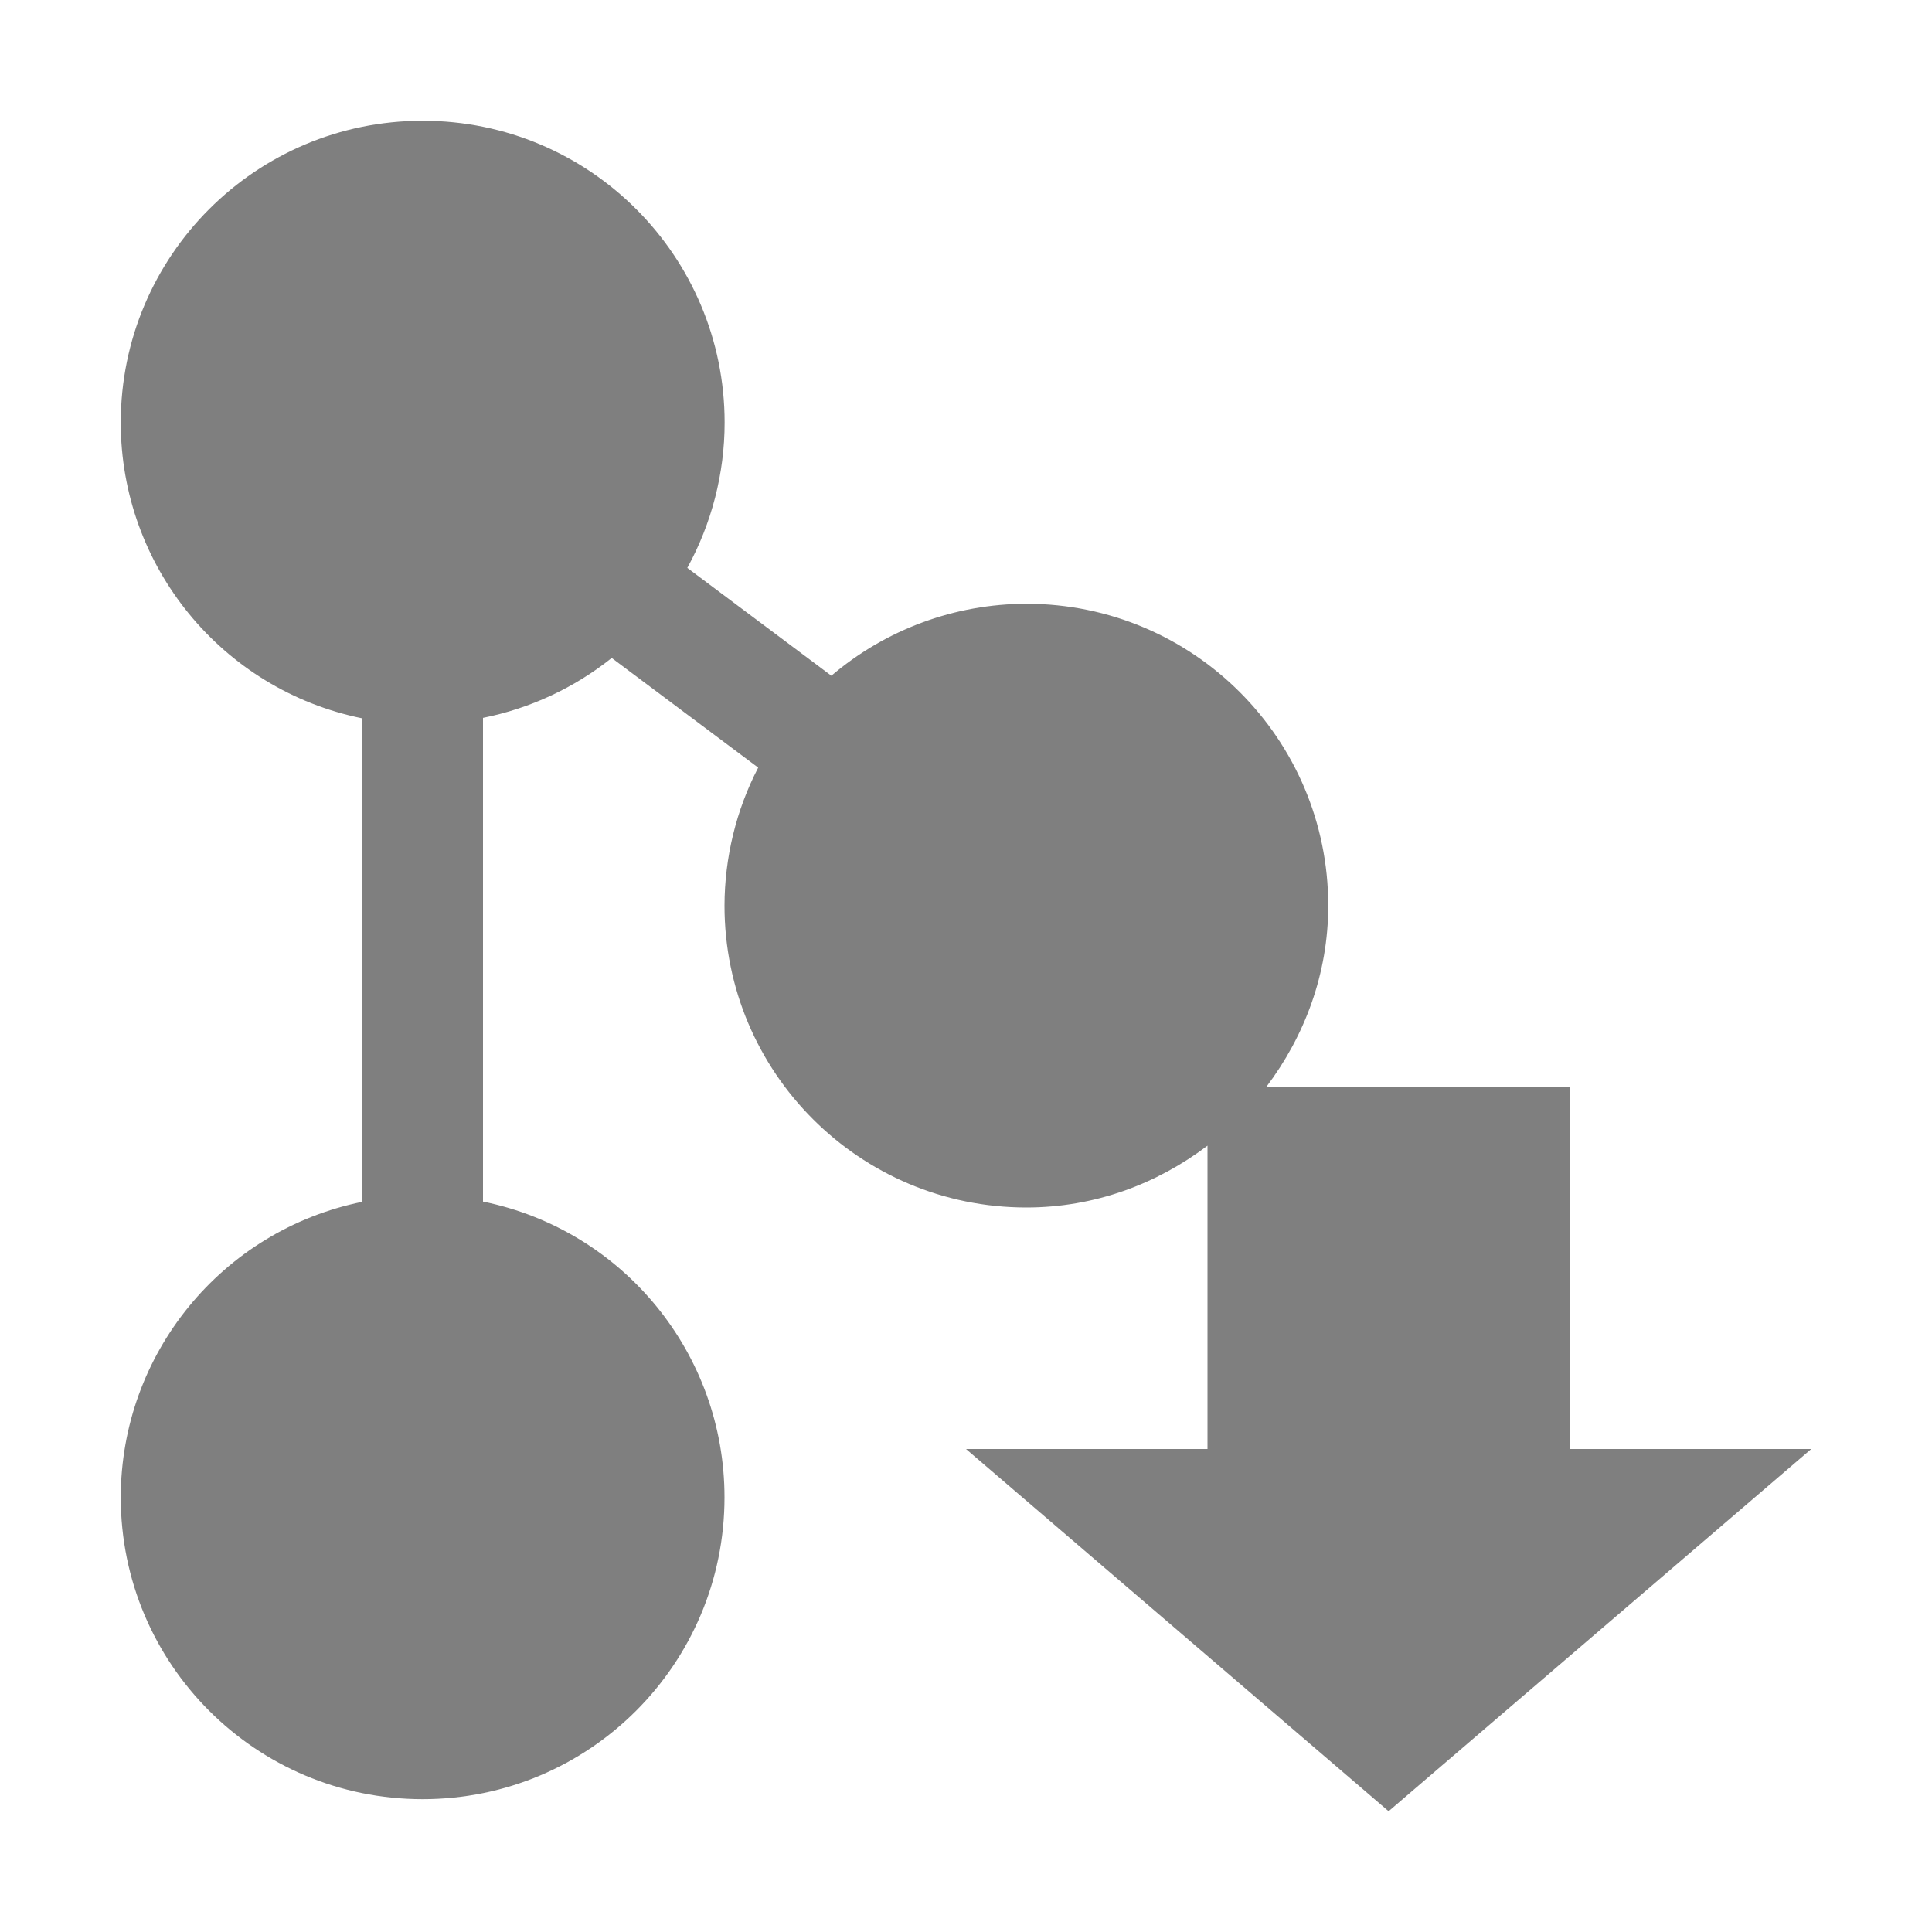 <?xml version="1.0" encoding="UTF-8" standalone="no"?>
<!--Created with Inkscape (http://www.inkscape.org/)-->
<svg id="svg3049" xmlns:rdf="http://www.w3.org/1999/02/22-rdf-syntax-ns#" xmlns="http://www.w3.org/2000/svg" height="16" viewBox="0 0 16 16" width="16" version="1.1" xmlns:cc="http://creativecommons.org/ns#" xmlns:dc="http://purl.org/dc/elements/1.1/">
 <defs id="defs3051">
 </defs>
 <g id="layer1" transform="translate(-421.71 -531.79)">
  <path id="path4198" opacity=".5" d="m425.21 532.79c-1.381 0-2.5 1.119-2.5 2.5 0 1.188 0.836 2.212 2 2.449v4.004c-1.163 0.237-1.999 1.26-2 2.447 0 1.381 1.119 2.5 2.5 2.5s2.5-1.119 2.5-2.5c-0-1.188-0.836-2.212-2-2.449v-4.006c0.39-0.078 0.755-0.248 1.066-0.496l1.213 0.908c-0.183 0.353-0.278 0.745-0.279 1.143 0 1.381 1.119 2.5 2.5 2.5 0.565 0 1.081-0.195 1.5-0.512v2.512h-2l3.281 2.812 0.219 0.188 0.219-0.188 3.281-2.812h-2v-3h-2.512c0.316-0.419 0.512-0.935 0.512-1.5 0-1.381-1.119-2.5-2.5-2.5-0.592 0.001-1.164 0.212-1.615 0.596l-1.193-0.893c0.202-0.369 0.309-0.783 0.309-1.203 0-1.381-1.119-2.5-2.5-2.5z"/>
  <rect id="rect4035" style="color:#4d4d4d" class="ColorScheme-Text" height="11" width="0" y="534.79" x="404.71" fill="currentColor"/>
 </g>
</svg>
